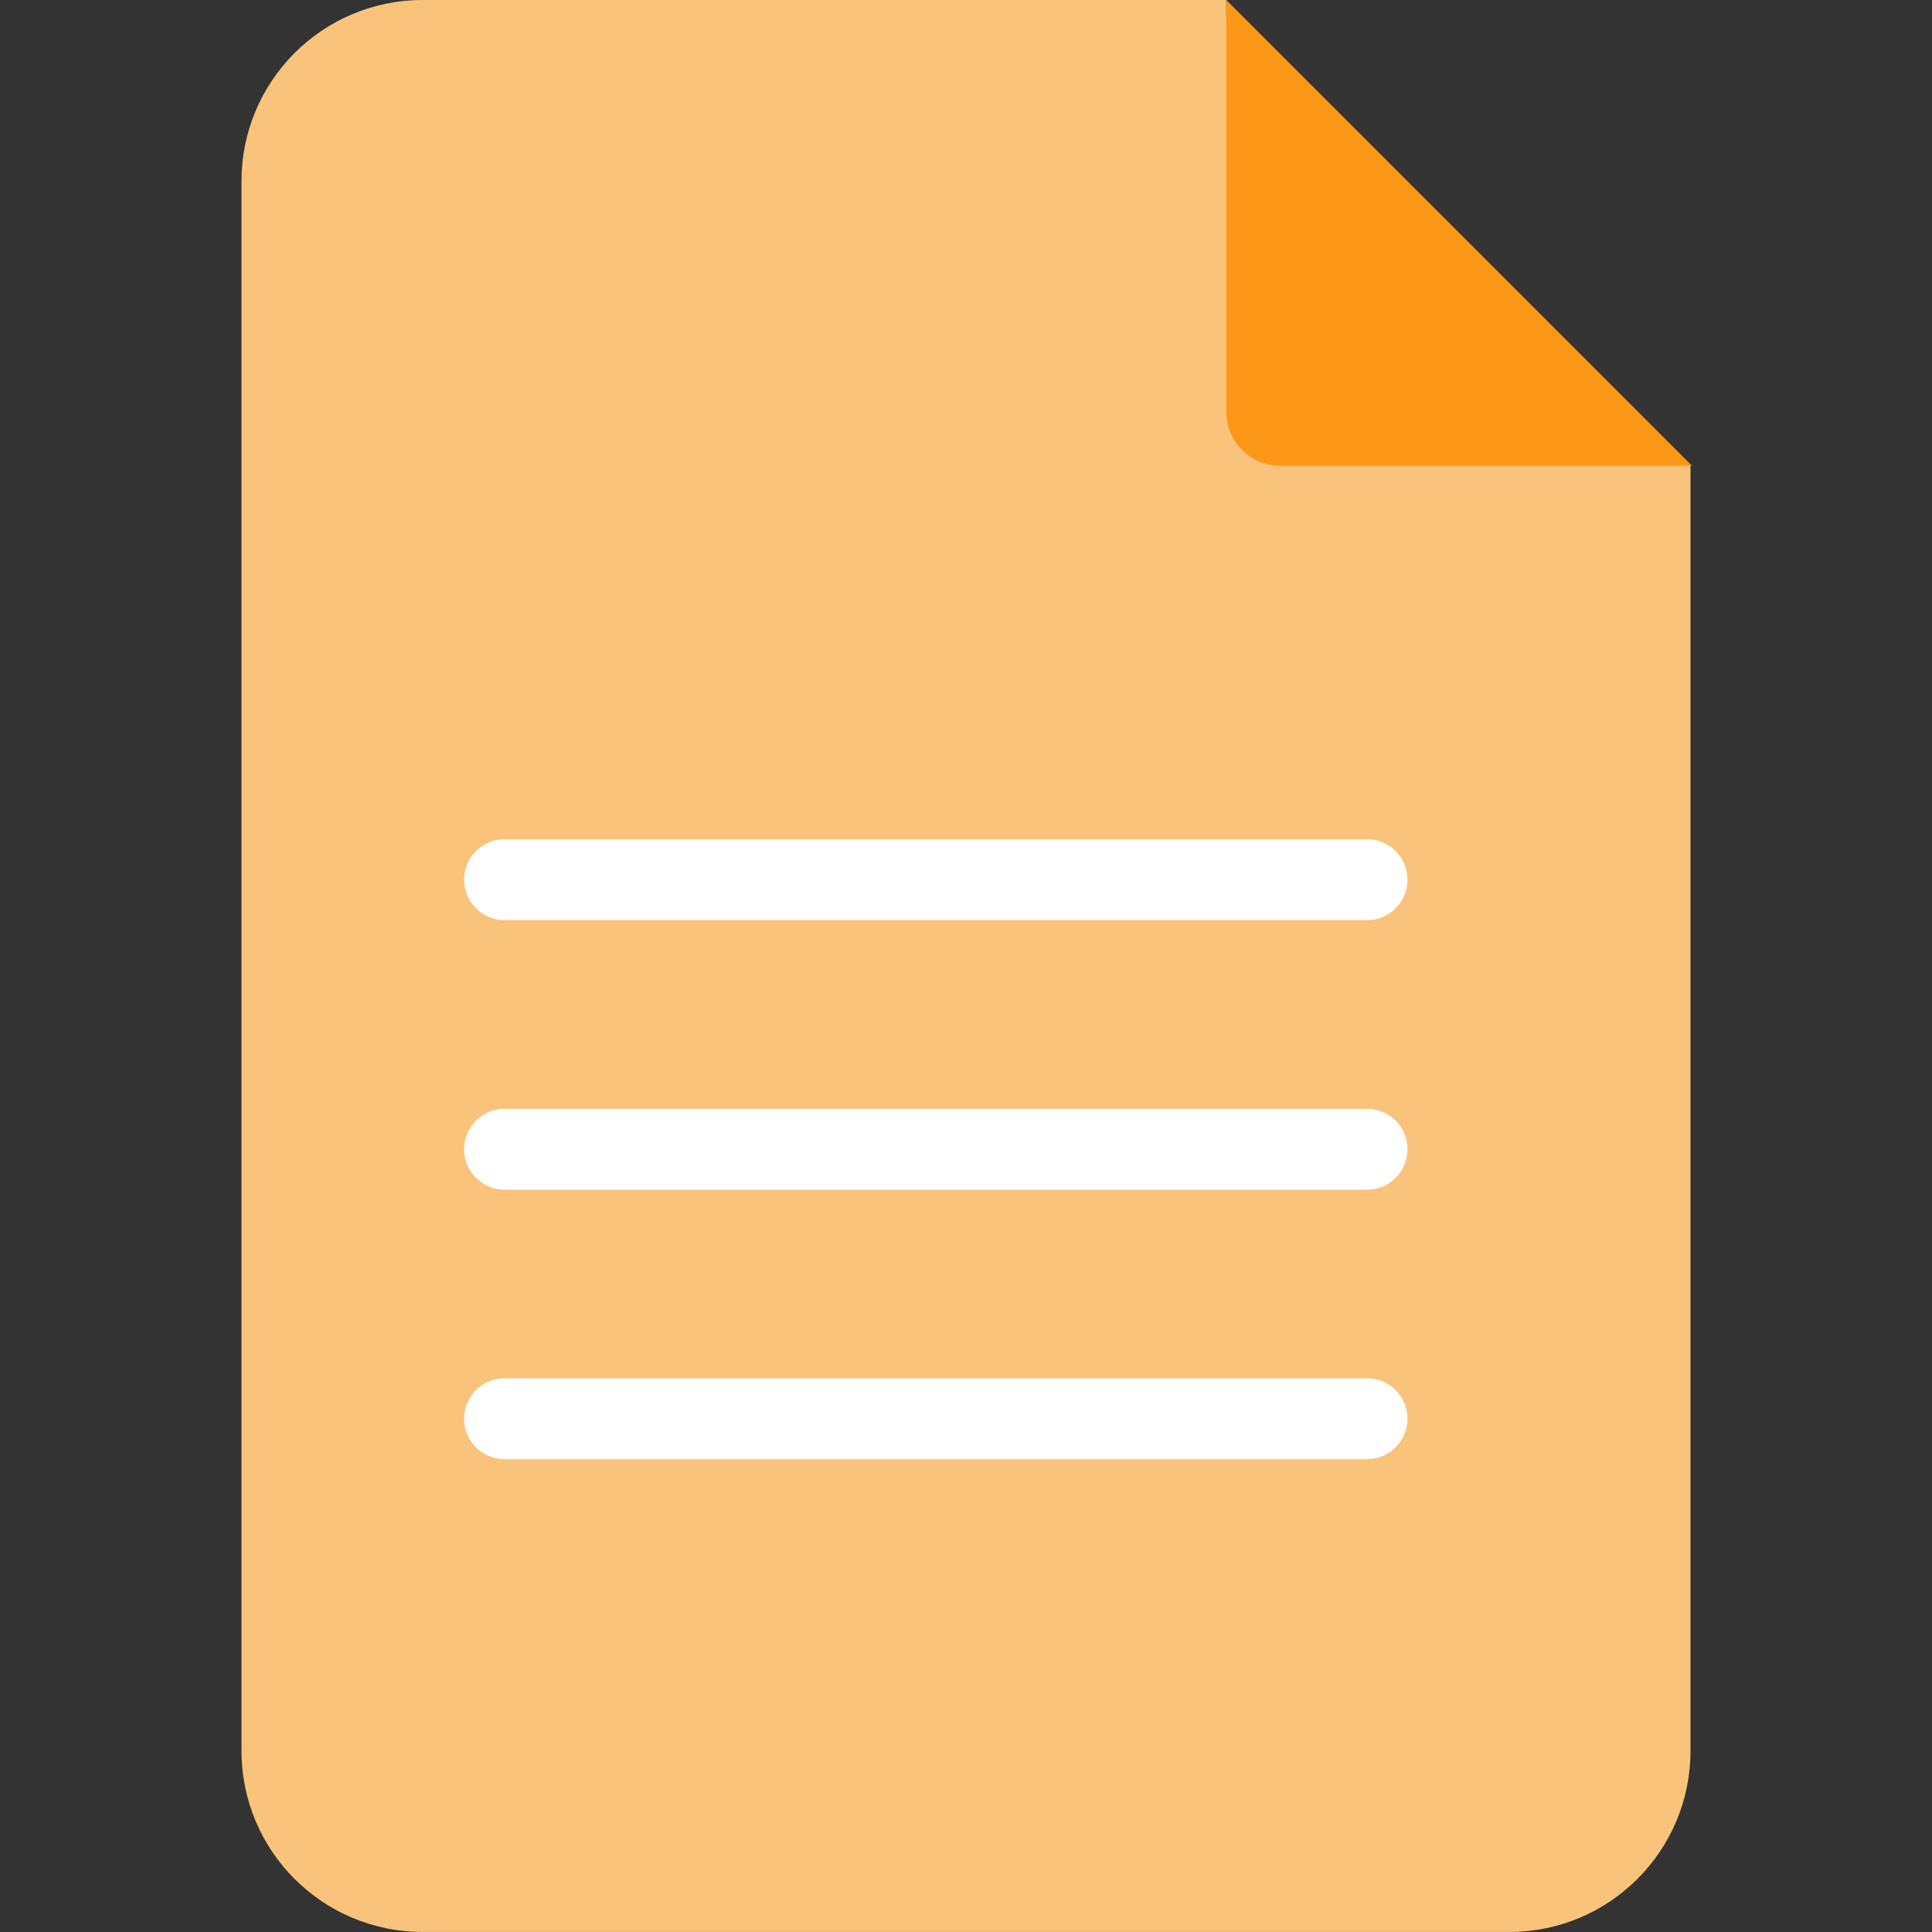 <svg width="40" height="40" viewBox="0 0 40 40" fill="none" xmlns="http://www.w3.org/2000/svg">
<rect x="0" y="0" width="40" height="40" fill="#333333" stroke="none"/>
<path d="M25.389 0V0.352C25.781 0.535 26.143 0.786 26.455 1.099L35 9.643V36.249C35 38.32 33.321 39.999 31.25 39.999H8.75C6.679 39.999 5 38.32 5 36.249V3.75C5 1.679 6.679 0 8.75 0H25.389Z" fill="#F9C37B"/>
<path d="M25.388 -4.79914e-10L30.209 4.821L35.031 9.643H26.504C25.888 9.643 25.388 9.143 25.388 8.527L25.388 -4.79914e-10Z" fill="#FC9717"/>
<path d="M10.446 18.213H28.303" stroke="white" stroke-width="1.674" stroke-linecap="round"/>
<path d="M10.446 23.794H28.303" stroke="white" stroke-width="1.674" stroke-linecap="round"/>
<path d="M10.446 29.373H28.303" stroke="white" stroke-width="1.674" stroke-linecap="round"/>
</svg>
